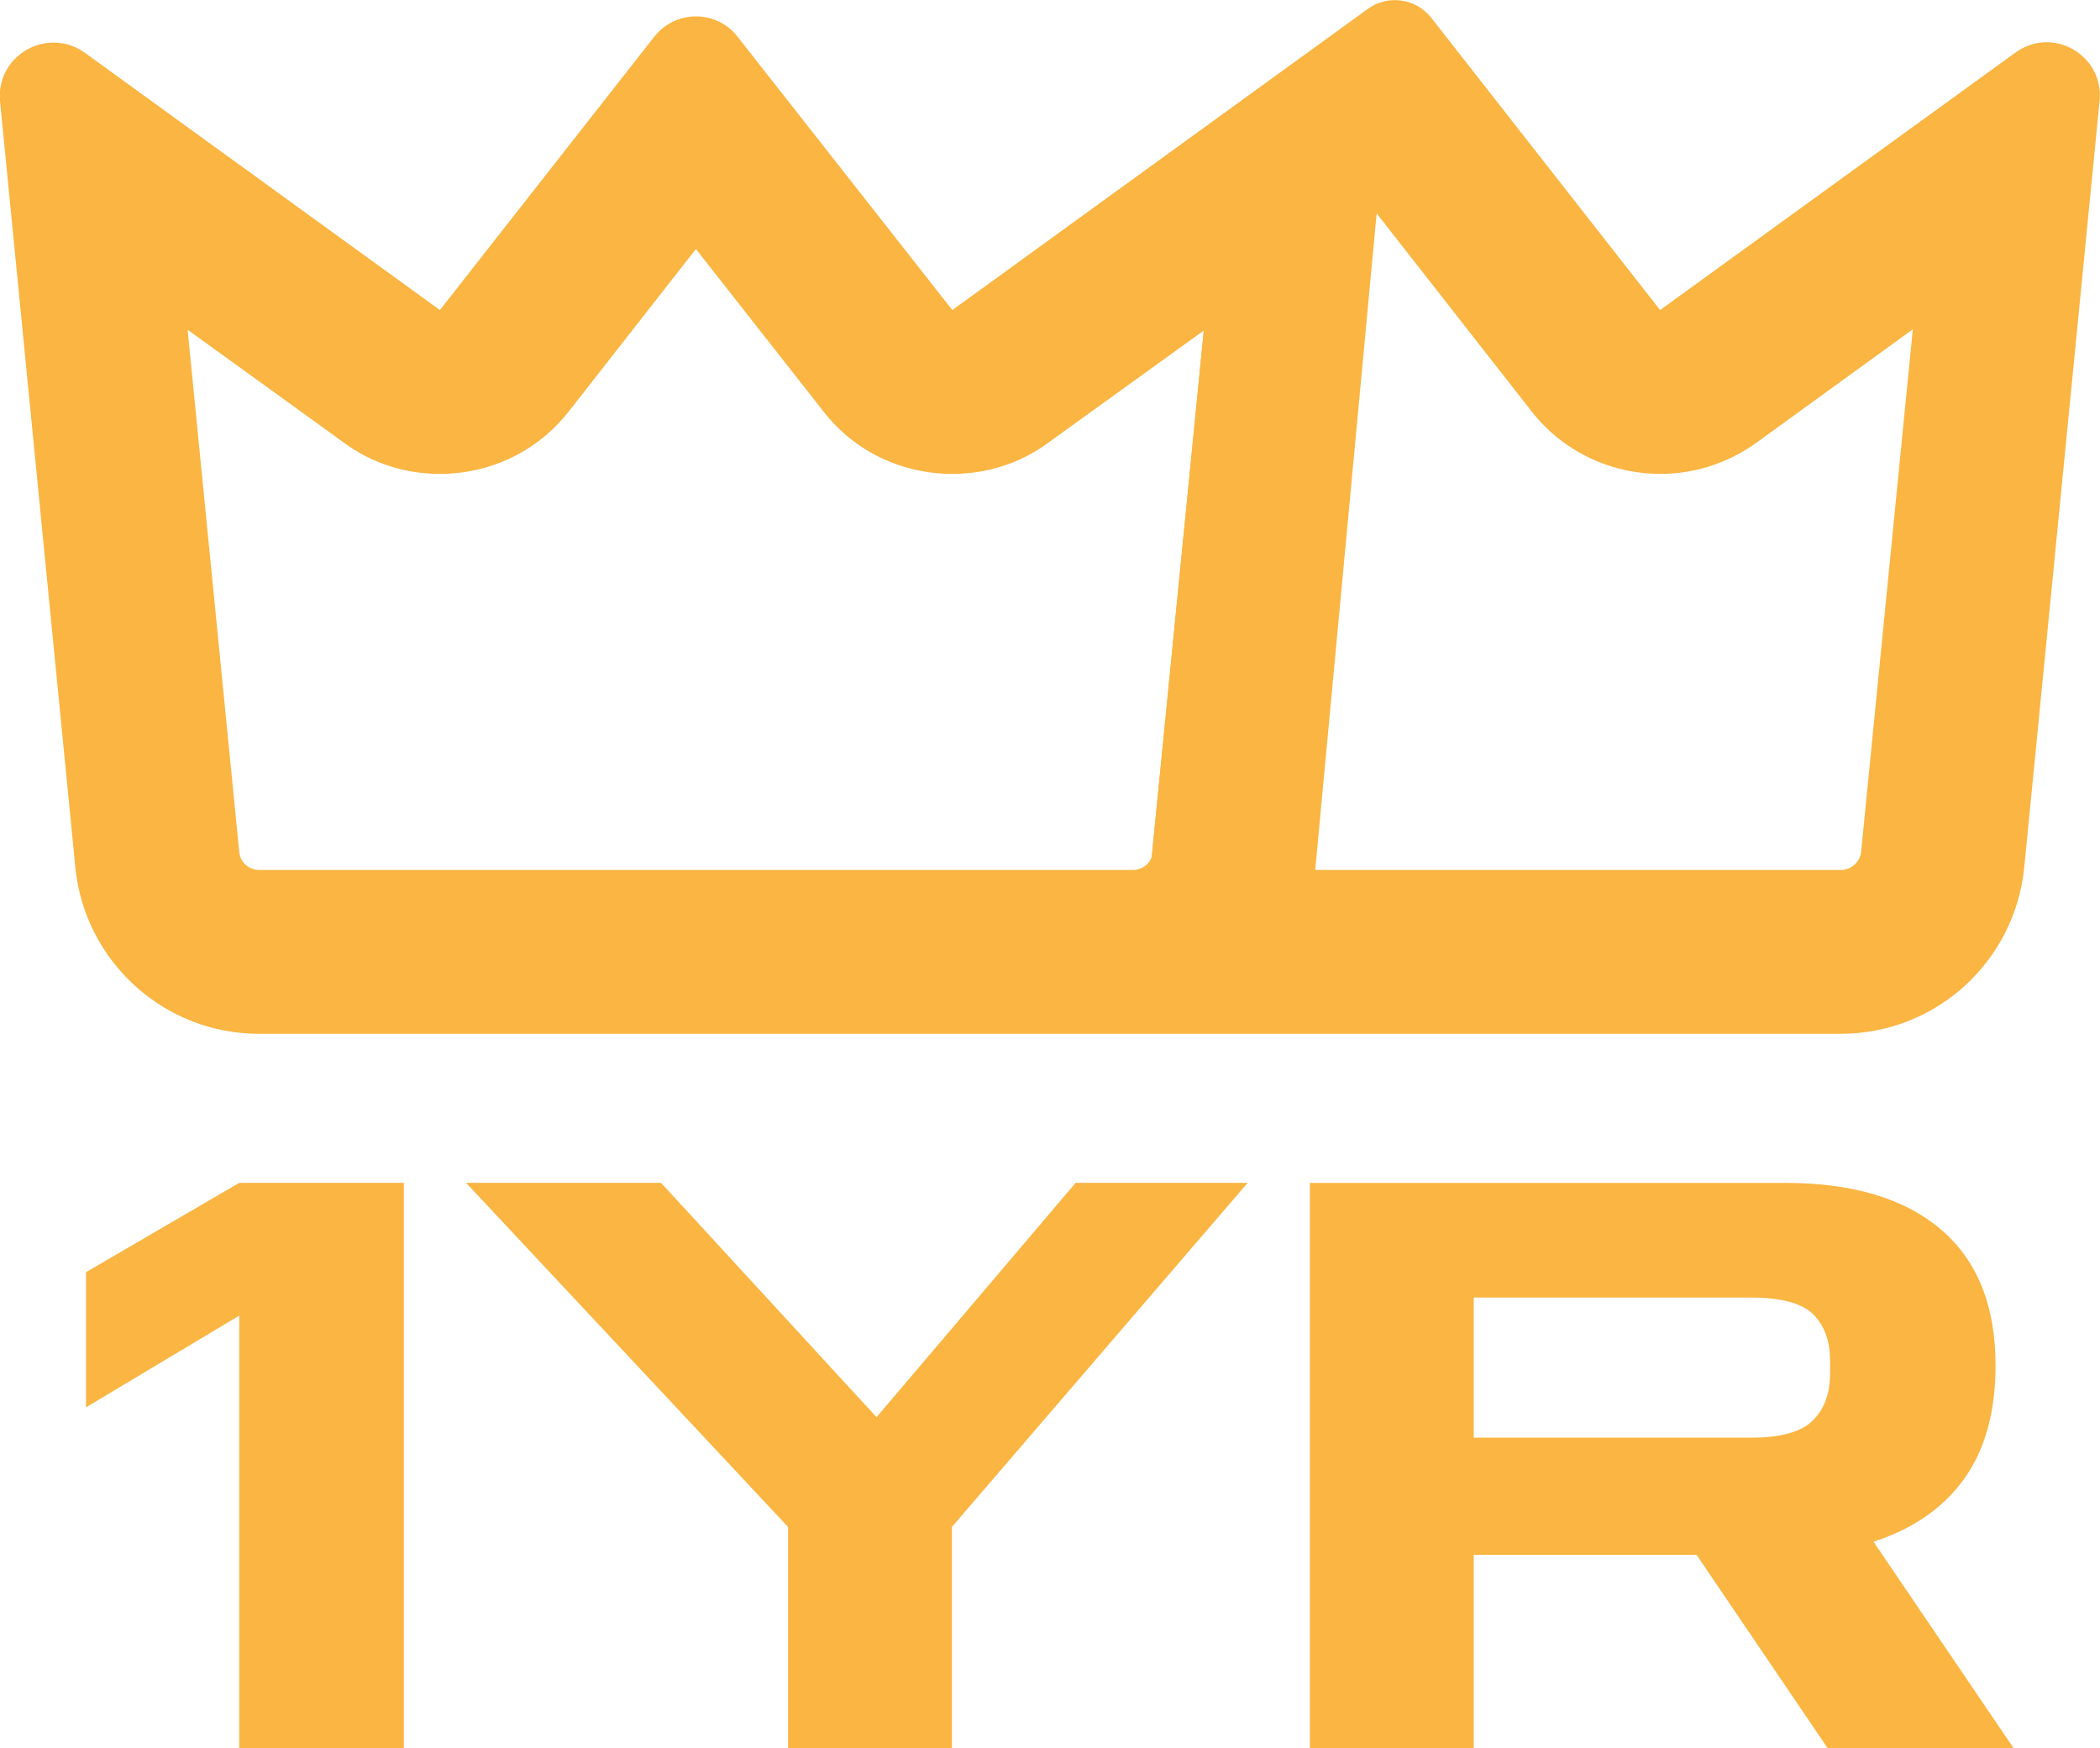 <?xml version="1.0" encoding="UTF-8"?>
<svg id="_Слой_2" data-name="Слой 2" xmlns="http://www.w3.org/2000/svg" viewBox="0 0 51.27 42.68">
  <defs>
    <style>
      .cls-1 {
        fill: #fab542;
        stroke-width: 0px;
      }
    </style>
  </defs>
  <g id="_Слой_2-2" data-name="Слой 2">
    <g>
      <g>
        <path class="cls-1" d="m5.84,28.88h4.02v13.8h-4.02v-10.56l-3.74,2.24v-3.3l3.74-2.18Z"/>
        <path class="cls-1" d="m11.38,28.88h4.76l5.26,5.72,4.86-5.72h4.2l-7.22,8.4v5.4h-4v-5.4l-7.86-8.4Z"/>
        <path class="cls-1" d="m43.58,28.88c1.65,0,2.92.38,3.81,1.14s1.33,1.87,1.33,3.32c0,1.13-.26,2.06-.77,2.77-.51.71-1.25,1.22-2.21,1.53l3.42,5.04h-4.54l-3.2-4.72h-5.44v4.72h-4v-13.8h11.6Zm1.1,4.34c0-.48-.14-.86-.41-1.13s-.78-.41-1.51-.41h-6.78v3.42h6.78c.72,0,1.22-.14,1.5-.42s.42-.66.42-1.14v-.32Z"/>
      </g>
      <g>
        <path class="cls-1" d="m29.39,8.07l-1.27,12.84s.03-.08.03-.12l1.26-12.74-.02.02Z"/>
        <path class="cls-1" d="m49.97,1.03c-.26,0-.52.08-.76.25l-8.68,6.29L34.94.43c-.37-.47-1.06-.57-1.55-.21l-10.14,7.35L18.01.9c-.25-.33-.64-.5-1.02-.5s-.76.17-1.02.5l-5.23,6.67L2.06,1.28c-.24-.17-.5-.24-.75-.24C.59,1.04-.07,1.64,0,2.46l1.84,18.72c.23,2.3,2.17,4.06,4.48,4.06h38.62c2.32,0,4.25-1.76,4.48-4.06l1.84-18.72c.08-.82-.58-1.43-1.3-1.43ZM6.33,21.24c-.26,0-.47-.19-.49-.45l-1.26-12.74,3.82,2.76c.7.52,1.53.76,2.34.76,1.19,0,2.36-.52,3.15-1.53l3.1-3.96,3.11,3.96c.78,1.01,1.96,1.53,3.15,1.53.81,0,1.64-.24,2.34-.76l3.8-2.74-1.27,12.84c-.06.2-.25.33-.46.33H6.33Zm39.11-.46c-.02.26-.24.46-.49.46h-12.84l1.5-16.03,3.78,4.83c.78,1,1.96,1.53,3.15,1.53.81,0,1.63-.25,2.34-.76l3.82-2.77-1.26,12.74Z"/>
      </g>
    </g>
  </g>
</svg>